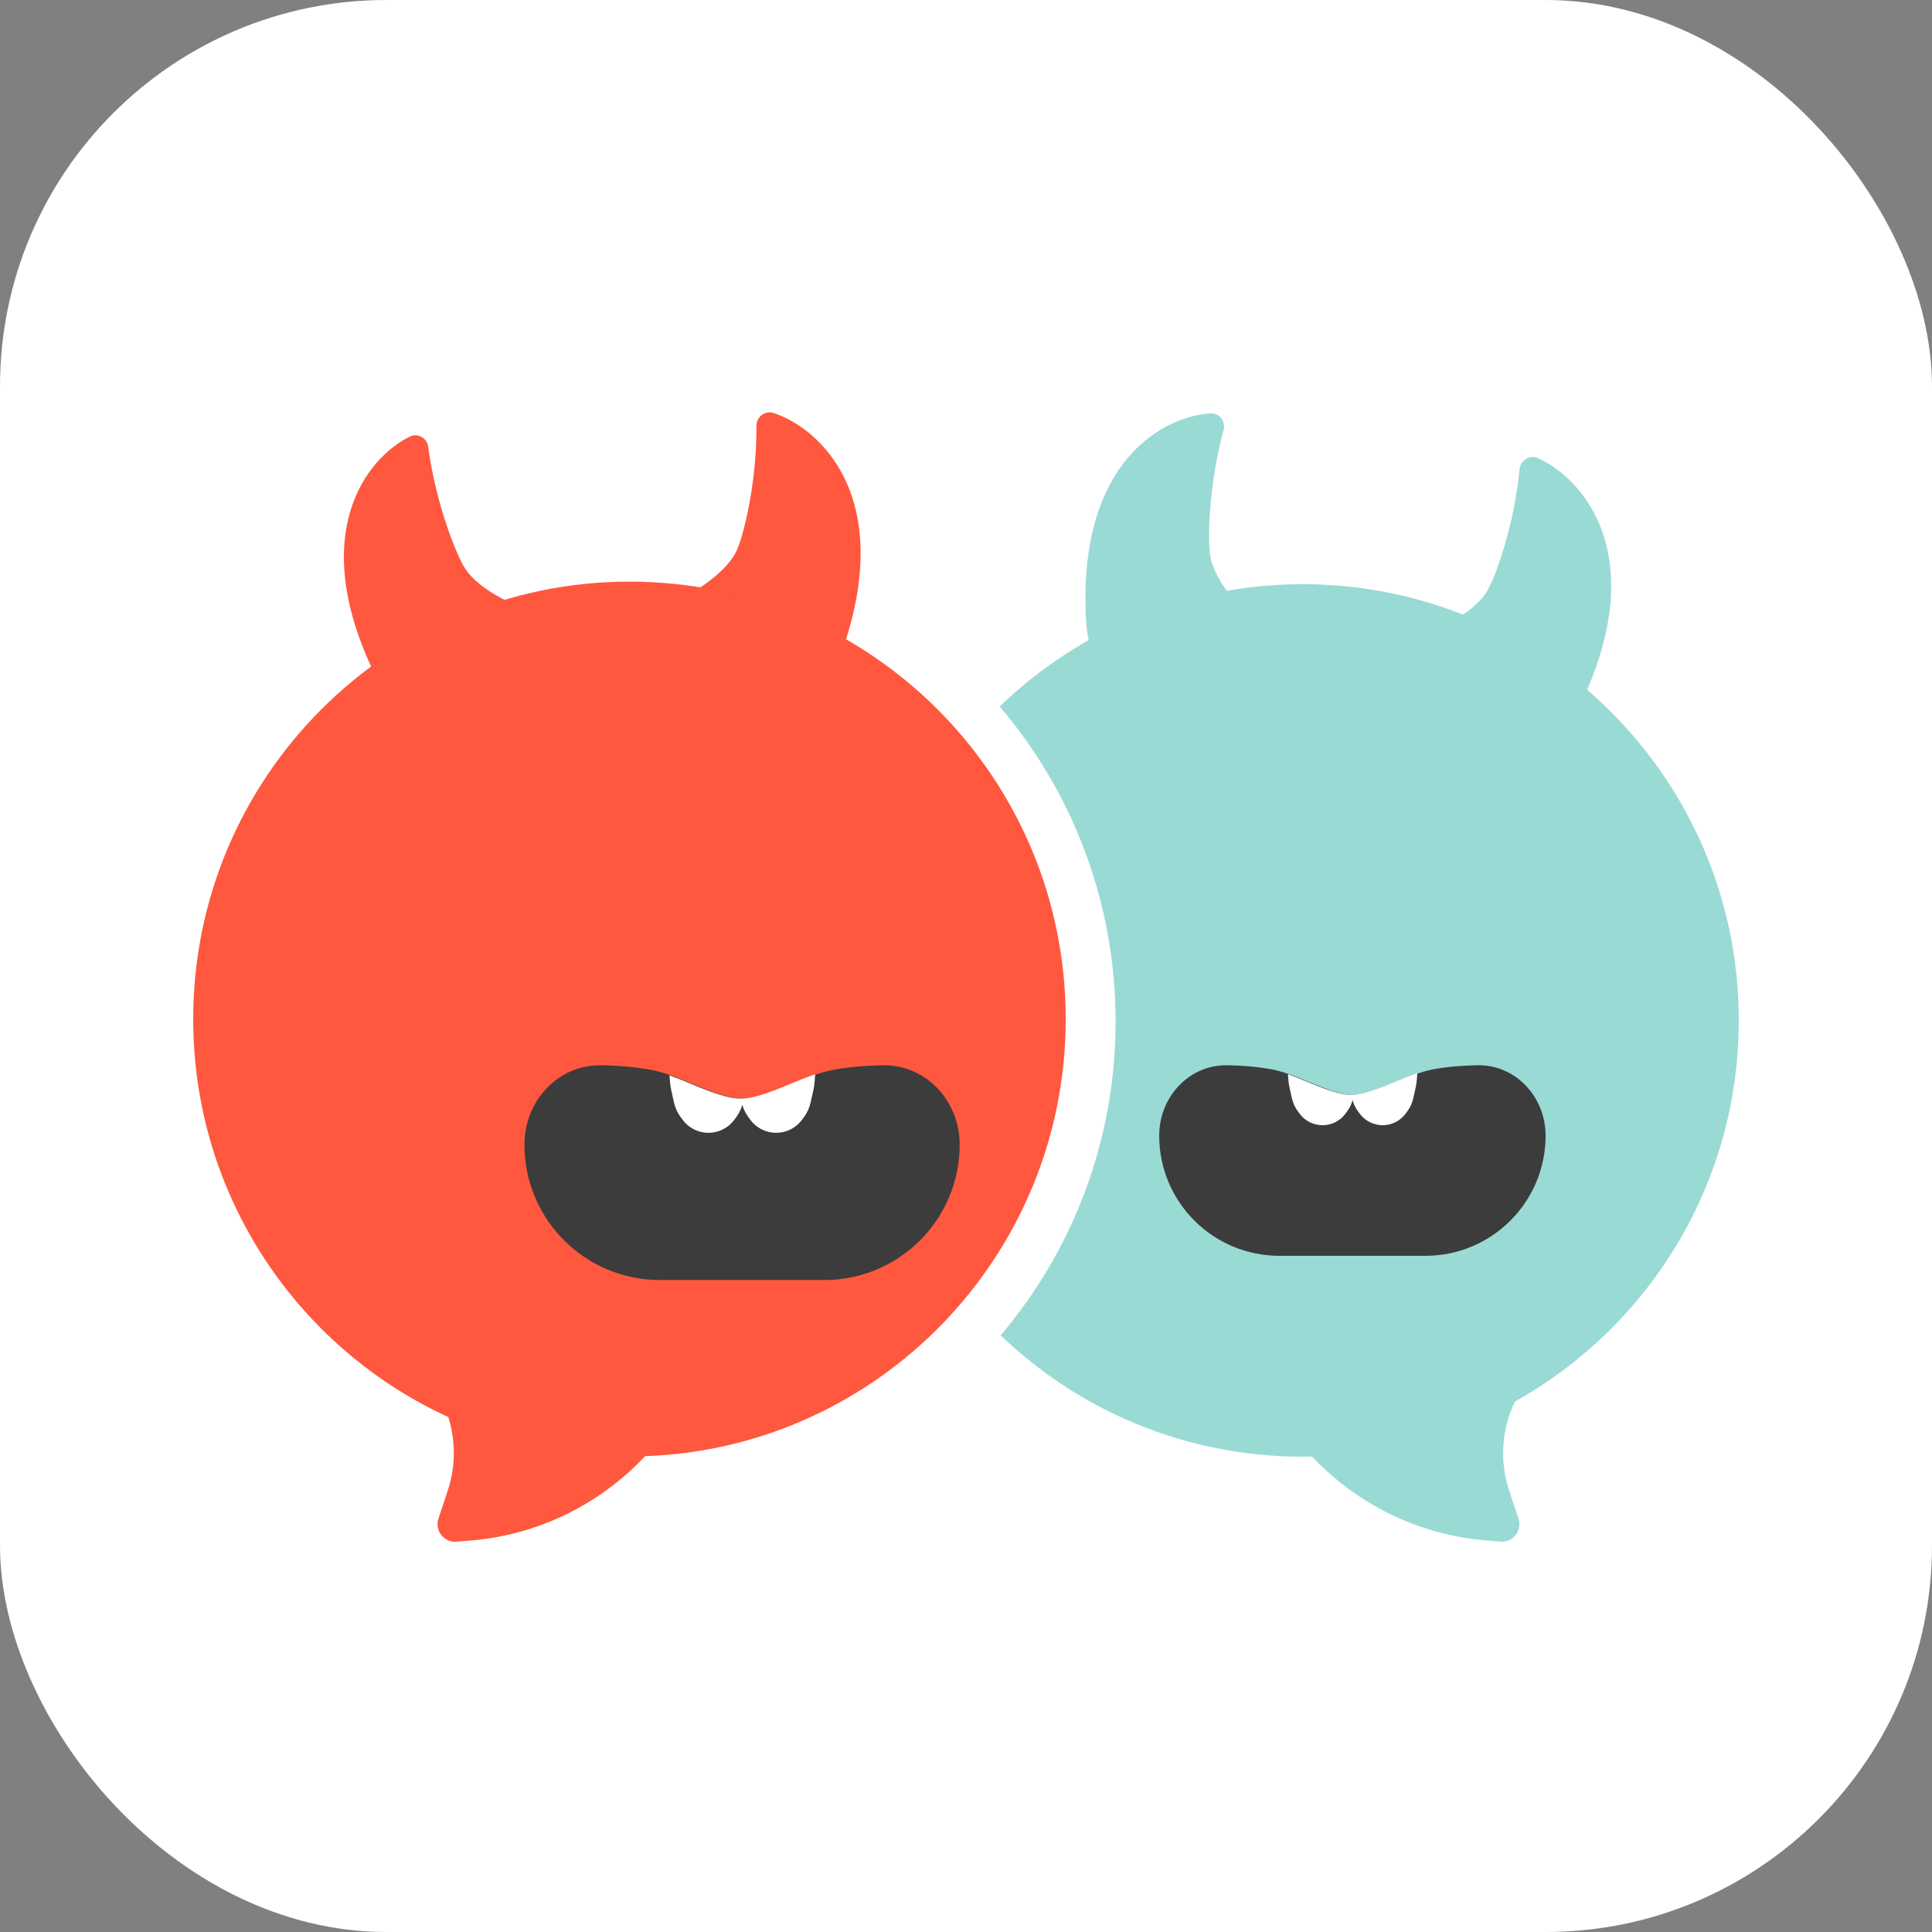 <svg width="160" height="160" viewBox="0 0 160 160" fill="none" xmlns="http://www.w3.org/2000/svg">
<rect x="0" y="0" width="160" height="160" fill="#808080" stroke="none"/>
<rect width="160" height="160" rx="32" fill="white"/>
<path d="M89.977 51.901C89.01 38.199 96.453 34.416 100.296 34.238C101.007 34.218 101.523 34.913 101.335 35.599C100.106 40.075 99.982 44.776 100.241 46.127C100.648 48.256 102.934 50.764 104.978 52.442C106.067 53.336 106.572 56.044 105.59 57.054C103.091 59.625 100.647 62.068 99.359 64.472C98.773 65.565 97.234 66.135 96.375 65.242C92.071 60.767 90.32 54.694 89.977 51.901Z" fill="#9ADAD5"/>
<path d="M130.921 58.28C136.8 45.864 130.984 39.541 127.341 37.932C126.666 37.648 125.912 38.128 125.843 38.857C125.407 43.476 123.838 47.881 123.103 49.04C121.941 50.873 118.83 52.354 116.251 53.151C114.893 53.571 113.43 55.945 114.008 57.244C115.503 60.607 116.988 63.826 117.343 66.564C117.501 67.777 118.698 68.857 119.82 68.368C125.65 65.827 129.572 60.772 130.921 58.28Z" fill="#9ADAD5"/>
<path d="M31.327 56.427C25.112 44.177 30.502 37.8 33.974 36.142C34.621 35.848 35.367 36.288 35.46 36.993C36.066 41.594 37.778 45.974 38.542 47.119C39.744 48.923 42.824 50.345 45.36 51.098C46.711 51.498 48.228 53.797 47.716 55.109C46.411 58.45 45.108 61.651 44.855 64.366C44.74 65.6 43.544 66.724 42.405 66.234C36.7 63.783 32.728 58.867 31.327 56.427Z" fill="#FF583E"/>
<path d="M69.695 54.067C74.264 41.112 67.827 35.422 64.038 34.196C63.337 33.983 62.637 34.538 62.643 35.271C62.685 39.91 61.578 44.454 60.967 45.683C60 47.626 57.058 49.419 54.575 50.477C53.267 51.035 52.057 53.547 52.765 54.78C54.599 57.971 56.408 61.02 57.043 63.706C57.325 64.897 58.627 65.848 59.693 65.246C65.23 62.117 68.611 56.685 69.695 54.067Z" fill="#FF583E"/>
<path d="M107.871 48.379C127.824 48.379 144 64.554 144 84.508C144 98.077 136.518 109.896 125.456 116.072C124.356 118.364 124.172 121.018 124.991 123.476L125.756 125.77C126.085 126.757 125.297 127.76 124.26 127.674L123.075 127.576C117.567 127.119 112.435 124.636 108.659 120.626C108.397 120.632 108.134 120.637 107.871 120.637C98.169 120.637 89.361 116.811 82.87 110.588C88.806 103.575 92.388 94.505 92.388 84.598C92.388 74.644 88.774 65.535 82.788 58.508C89.286 52.237 98.128 48.379 107.871 48.379Z" fill="#9ADAD5"/>
<path d="M52.129 48.168C72.082 48.168 88.258 64.387 88.258 84.394C88.258 103.967 72.776 119.913 53.421 120.595C49.647 124.624 44.511 127.119 38.994 127.578L37.81 127.676C36.77 127.762 35.981 126.756 36.31 125.765L37.076 123.462C37.743 121.457 37.743 119.321 37.126 117.356C24.662 111.643 16 99.033 16 84.394C16 64.387 32.176 48.168 52.129 48.168Z" fill="#FF583E"/>
<path d="M43.431 94.792C43.431 91.181 46.224 88.134 49.835 88.222C50.749 88.244 51.648 88.294 52.442 88.384C52.799 88.425 53.194 88.48 53.597 88.543C55.882 88.901 57.917 90.192 60.152 90.787C61.134 91.049 61.773 91.049 62.755 90.787C64.99 90.192 67.025 88.901 69.31 88.543C69.714 88.48 70.108 88.425 70.465 88.384C71.26 88.294 72.158 88.244 73.072 88.222C76.683 88.134 79.477 91.181 79.477 94.792C79.477 100.986 74.456 106.007 68.262 106.007H54.645C48.452 106.007 43.431 100.986 43.431 94.792Z" fill="#3C3C3C"/>
<path d="M67.461 89.609C67.442 89.85 67.406 90.088 67.353 90.323L67.128 91.318C67.031 91.746 66.849 92.15 66.59 92.504L66.428 92.725C65.926 93.41 65.128 93.815 64.278 93.815C63.429 93.815 62.63 93.41 62.129 92.725L61.968 92.504C61.745 92.199 61.578 91.858 61.475 91.496C61.371 91.858 61.205 92.199 60.982 92.504L60.82 92.725C60.319 93.41 59.52 93.815 58.671 93.815C57.822 93.815 57.023 93.41 56.522 92.725L56.36 92.504C56.102 92.15 55.918 91.746 55.821 91.318L55.597 90.323C55.544 90.088 55.508 89.85 55.489 89.609L55.446 89.06C56.984 89.6 58.464 90.367 60.043 90.787C61.025 91.049 61.663 91.049 62.645 90.787C64.316 90.342 65.876 89.51 67.511 88.968L67.461 89.609Z" fill="white"/>
<path d="M96 94.05C96 90.846 98.479 88.142 101.682 88.22C102.495 88.24 103.294 88.284 104 88.364C104.317 88.4 104.667 88.45 105.026 88.506C107.054 88.823 108.861 89.968 110.844 90.496C111.717 90.728 112.283 90.728 113.156 90.496C115.139 89.968 116.946 88.823 118.974 88.506C119.333 88.45 119.683 88.4 120 88.364C120.706 88.284 121.505 88.24 122.318 88.22C125.521 88.142 128 90.846 128 94.05C128 99.545 123.545 104 118.05 104H105.95C100.455 104 96 99.545 96 94.05Z" fill="#3C3C3C"/>
<path d="M117.331 89.453C117.314 89.666 117.282 89.878 117.235 90.087L117.036 90.969C116.95 91.349 116.787 91.707 116.558 92.022L116.414 92.217C115.969 92.825 115.26 93.184 114.506 93.185C113.752 93.185 113.042 92.826 112.597 92.217L112.454 92.022C112.253 91.747 112.107 91.437 112.016 91.11C111.924 91.437 111.778 91.747 111.577 92.022L111.434 92.217C110.988 92.825 110.279 93.184 109.525 93.185C108.771 93.185 108.062 92.826 107.616 92.217L107.474 92.022C107.244 91.707 107.081 91.349 106.995 90.969L106.796 90.087C106.749 89.878 106.717 89.666 106.7 89.453L106.662 88.962C108.029 89.442 109.344 90.123 110.747 90.496C111.619 90.728 112.186 90.728 113.058 90.496C114.54 90.102 115.924 89.363 117.375 88.882L117.331 89.453Z" fill="white"/>
</svg>
